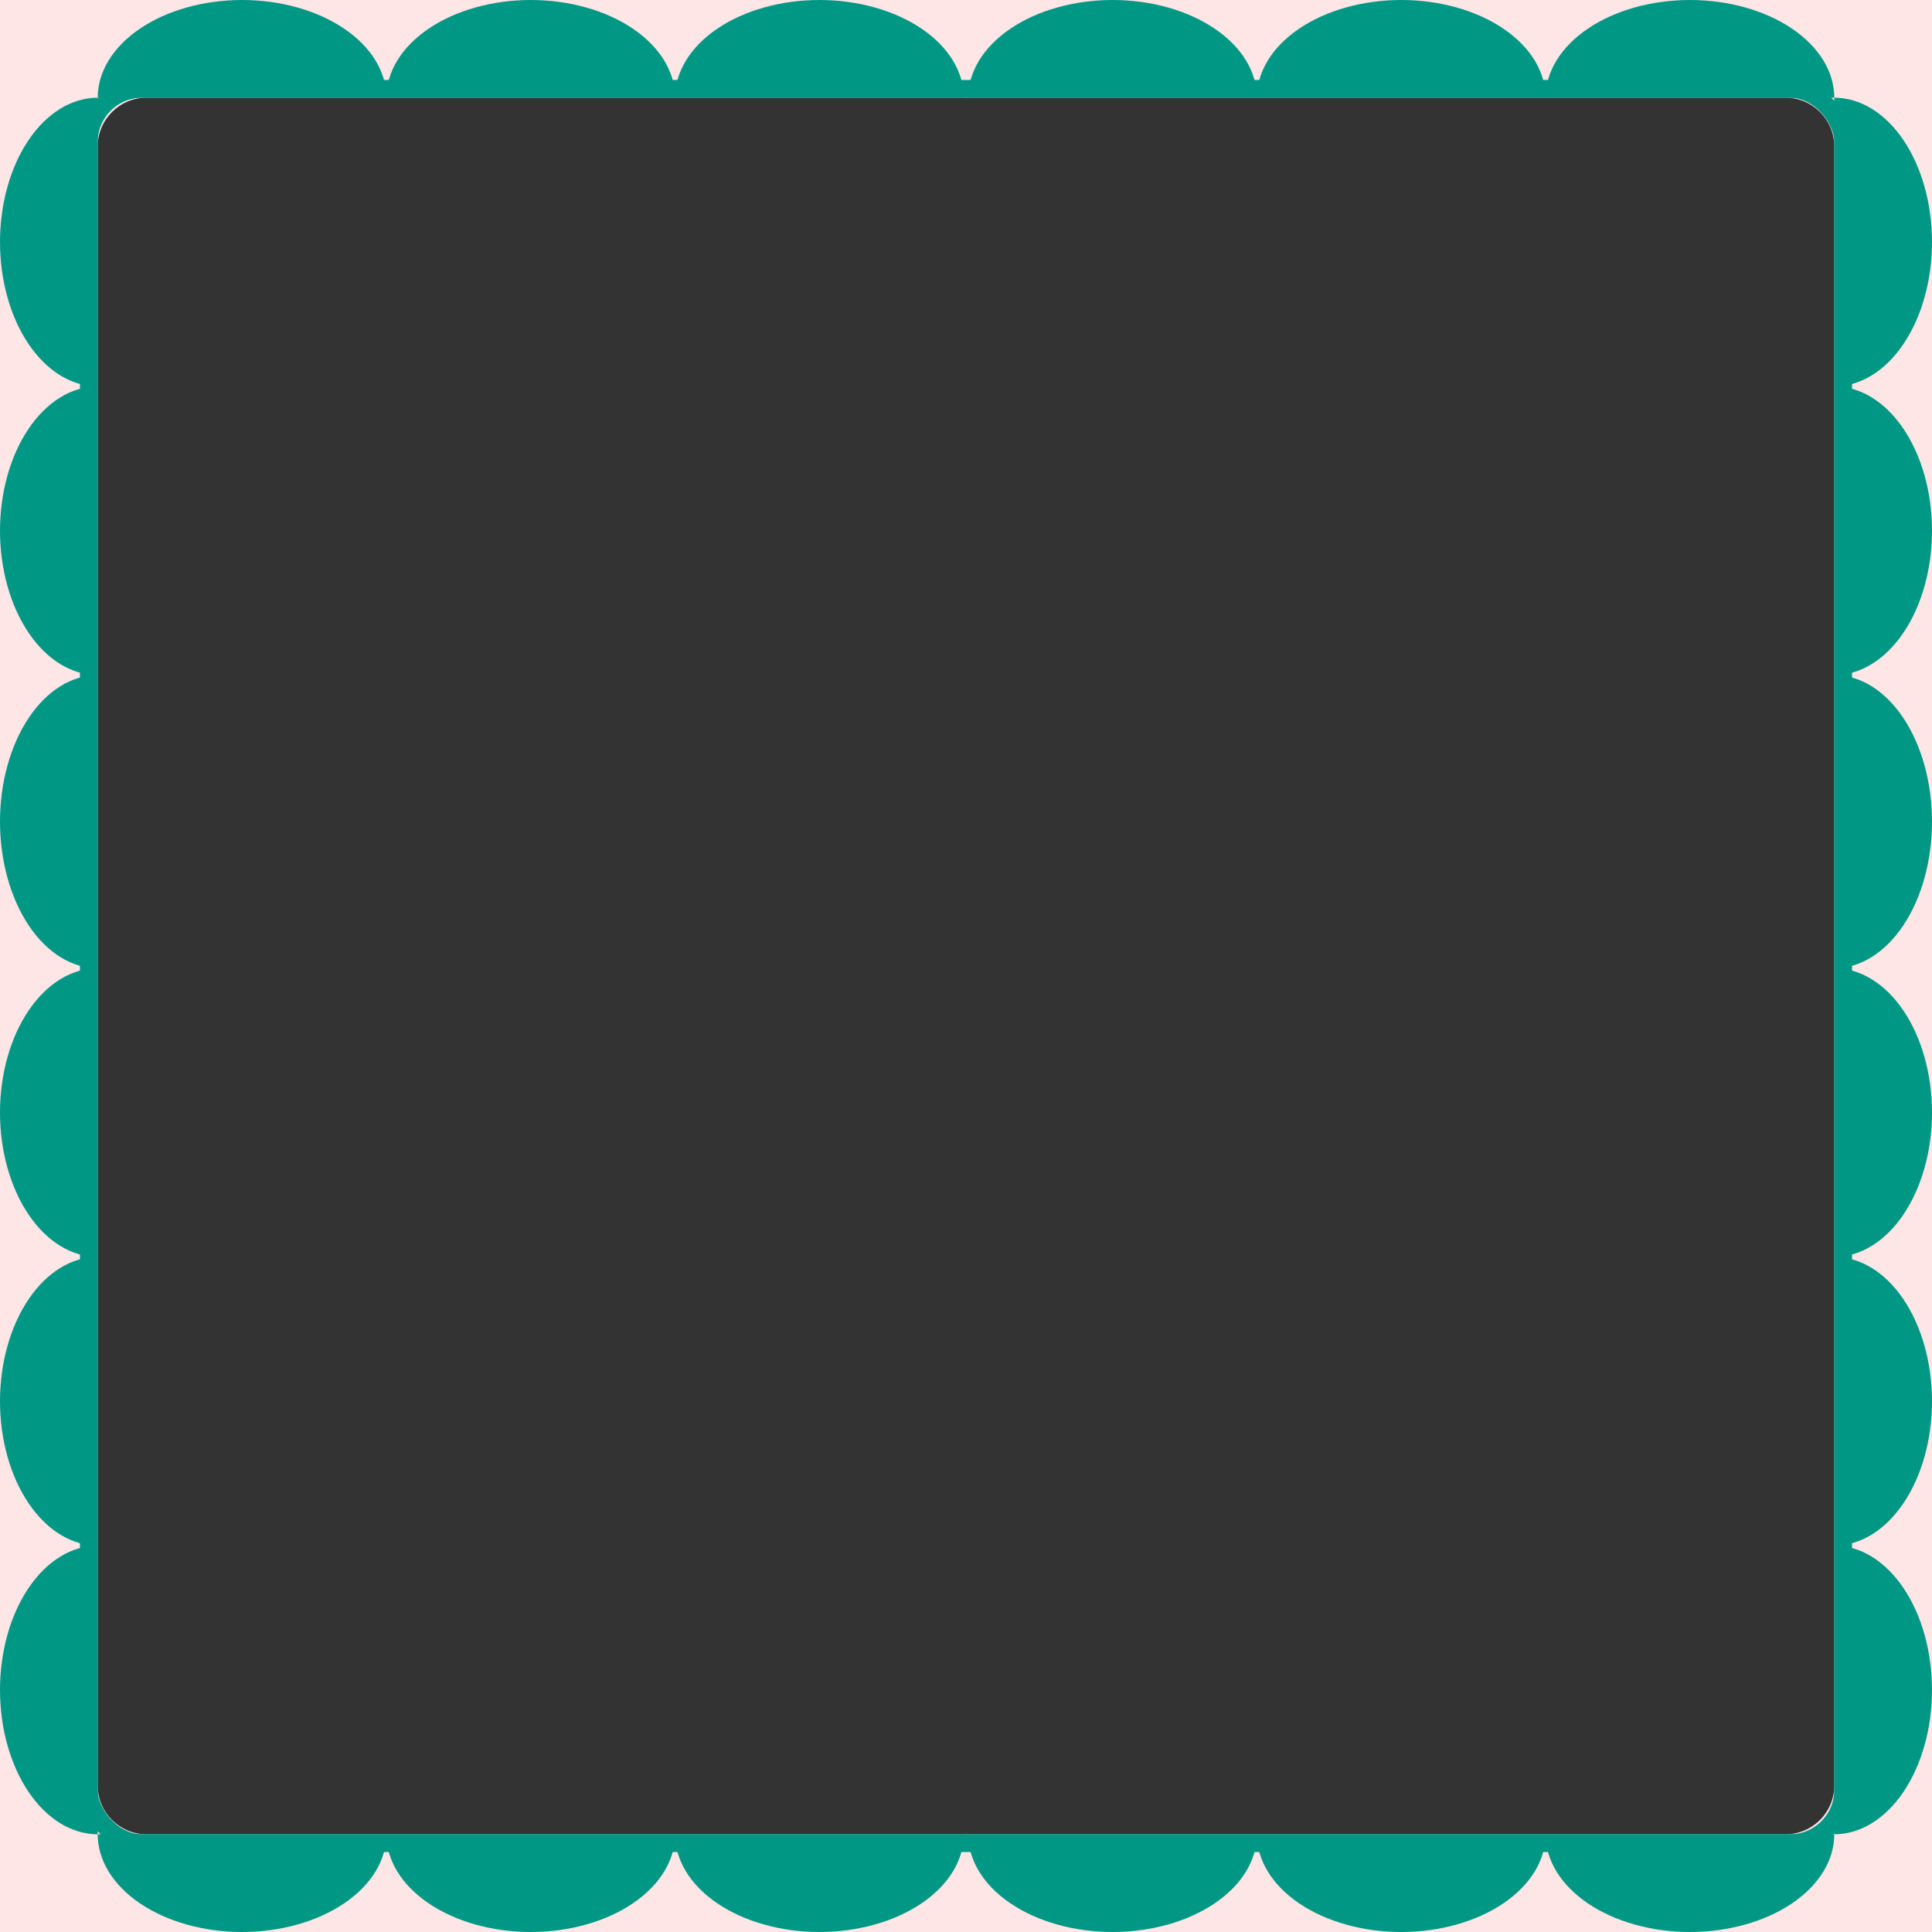 <svg width="435" height="435" viewBox="0 0 435 435" fill="none" xmlns="http://www.w3.org/2000/svg">
<rect x="0" y="0" width="435" height="435" fill="#333333" stroke="none"/>
<path fill-rule="evenodd" clip-rule="evenodd" d="M435 0H0V435H435V0ZM33 22C26.925 22 22 26.925 22 33V402C22 408.075 26.925 413 33 413H402C408.075 413 413 408.075 413 402V33C413 26.925 408.075 22 402 22H33Z" fill="#FFE6E6"/>
<rect x="20" y="20" width="395" height="395" rx="12" stroke="#019785" stroke-width="4"/>
<path d="M22 413C22 418.835 25.424 424.431 31.519 428.556C37.614 432.682 45.88 435 54.5 435C63.12 435 71.386 432.682 77.481 428.556C83.576 424.431 87 418.835 87 413L54.5 413H22Z" fill="#019785"/>
<path d="M87 413C87 418.835 90.424 424.431 96.519 428.556C102.614 432.682 110.88 435 119.5 435C128.12 435 136.386 432.682 142.481 428.556C148.576 424.431 152 418.835 152 413L119.5 413H87Z" fill="#019785"/>
<path d="M22 22C16.165 22 10.569 25.424 6.444 31.519C2.318 37.614 4.40512e-07 45.88 0 54.5C-4.40512e-07 63.12 2.318 71.386 6.444 77.481C10.569 83.576 16.165 87 22 87L22 54.5V22Z" fill="#019785"/>
<path d="M22 87C16.165 87 10.569 90.424 6.444 96.519C2.318 102.614 4.40512e-07 110.88 0 119.5C-4.40512e-07 128.12 2.318 136.386 6.444 142.481C10.569 148.576 16.165 152 22 152L22 119.5V87Z" fill="#019785"/>
<path d="M22 152C16.165 152 10.569 155.477 6.444 161.665C2.318 167.854 4.40512e-07 176.248 0 185C-4.40512e-07 193.752 2.318 202.146 6.444 208.335C10.569 214.523 16.165 218 22 218L22 185V152Z" fill="#019785"/>
<path d="M22 218C16.165 218 10.569 221.424 6.444 227.519C2.318 233.614 4.40512e-07 241.88 0 250.5C-4.40512e-07 259.12 2.318 267.386 6.444 273.481C10.569 279.576 16.165 283 22 283L22 250.5V218Z" fill="#019785"/>
<path d="M22 283C16.165 283 10.569 286.424 6.444 292.519C2.318 298.614 4.40512e-07 306.88 0 315.5C-4.40512e-07 324.12 2.318 332.386 6.444 338.481C10.569 344.576 16.165 348 22 348L22 315.5V283Z" fill="#019785"/>
<path d="M22 348C16.165 348 10.569 351.424 6.444 357.519C2.318 363.614 4.40512e-07 371.88 0 380.5C-4.40512e-07 389.12 2.318 397.386 6.444 403.481C10.569 409.576 16.165 413 22 413L22 380.5V348Z" fill="#019785"/>
<path d="M413 87C418.835 87 424.431 83.576 428.556 77.481C432.682 71.386 435 63.12 435 54.5C435 45.88 432.682 37.614 428.556 31.519C424.431 25.424 418.835 22 413 22L413 54.5V87Z" fill="#019785"/>
<path d="M413 152C418.835 152 424.431 148.576 428.556 142.481C432.682 136.386 435 128.12 435 119.5C435 110.88 432.682 102.614 428.556 96.519C424.431 90.424 418.835 87 413 87L413 119.5V152Z" fill="#019785"/>
<path d="M413 218C418.835 218 424.431 214.523 428.556 208.335C432.682 202.146 435 193.752 435 185C435 176.248 432.682 167.854 428.556 161.665C424.431 155.477 418.835 152 413 152L413 185V218Z" fill="#019785"/>
<path d="M413 283C418.835 283 424.431 279.576 428.556 273.481C432.682 267.386 435 259.12 435 250.5C435 241.88 432.682 233.614 428.556 227.519C424.431 221.424 418.835 218 413 218L413 250.5V283Z" fill="#019785"/>
<path d="M413 348C418.835 348 424.431 344.576 428.556 338.481C432.682 332.386 435 324.12 435 315.5C435 306.88 432.682 298.614 428.556 292.519C424.431 286.424 418.835 283 413 283L413 315.5V348Z" fill="#019785"/>
<path d="M413 413C418.835 413 424.431 409.576 428.556 403.481C432.682 397.386 435 389.12 435 380.5C435 371.88 432.682 363.614 428.556 357.519C424.431 351.424 418.835 348 413 348L413 380.5V413Z" fill="#019785"/>
<path d="M152 413C152 418.835 155.424 424.431 161.519 428.556C167.614 432.682 175.88 435 184.5 435C193.12 435 201.386 432.682 207.481 428.556C213.576 424.431 217 418.835 217 413L184.5 413H152Z" fill="#019785"/>
<path d="M218 413C218 418.835 221.424 424.431 227.519 428.556C233.614 432.682 241.88 435 250.5 435C259.12 435 267.386 432.682 273.481 428.556C279.576 424.431 283 418.835 283 413L250.5 413H218Z" fill="#019785"/>
<path d="M283 413C283 418.835 286.424 424.431 292.519 428.556C298.614 432.682 306.88 435 315.5 435C324.12 435 332.386 432.682 338.481 428.556C344.576 424.431 348 418.835 348 413L315.5 413H283Z" fill="#019785"/>
<path d="M348 413C348 418.835 351.424 424.431 357.519 428.556C363.614 432.682 371.88 435 380.5 435C389.12 435 397.386 432.682 403.481 428.556C409.576 424.431 413 418.835 413 413L380.5 413H348Z" fill="#019785"/>
<path d="M87 22C87 16.165 83.576 10.569 77.481 6.444C71.386 2.318 63.12 4.40512e-07 54.5 0C45.88 -4.40512e-07 37.614 2.318 31.519 6.444C25.424 10.569 22 16.165 22 22L54.5 22H87Z" fill="#019785"/>
<path d="M152 22C152 16.165 148.576 10.569 142.481 6.444C136.386 2.318 128.12 4.40512e-07 119.5 0C110.88 -4.40512e-07 102.614 2.318 96.519 6.444C90.424 10.569 87 16.165 87 22L119.5 22H152Z" fill="#019785"/>
<path d="M217 22C217 16.165 213.576 10.569 207.481 6.444C201.386 2.318 193.12 4.40512e-07 184.5 0C175.88 -4.40512e-07 167.614 2.318 161.519 6.444C155.424 10.569 152 16.165 152 22L184.5 22H217Z" fill="#019785"/>
<path d="M283 22C283 16.165 279.576 10.569 273.481 6.444C267.386 2.318 259.12 4.40512e-07 250.5 0C241.88 -4.40512e-07 233.614 2.318 227.519 6.444C221.424 10.569 218 16.165 218 22L250.5 22H283Z" fill="#019785"/>
<path d="M348 22C348 16.165 344.576 10.569 338.481 6.444C332.386 2.318 324.12 4.40512e-07 315.5 0C306.88 -4.40512e-07 298.614 2.318 292.519 6.444C286.424 10.569 283 16.165 283 22L315.5 22H348Z" fill="#019785"/>
<path d="M413 22C413 16.165 409.576 10.569 403.481 6.444C397.386 2.318 389.12 4.40512e-07 380.5 0C371.88 -4.40512e-07 363.614 2.318 357.519 6.444C351.424 10.569 348 16.165 348 22L380.5 22H413Z" fill="#019785"/>
</svg>
